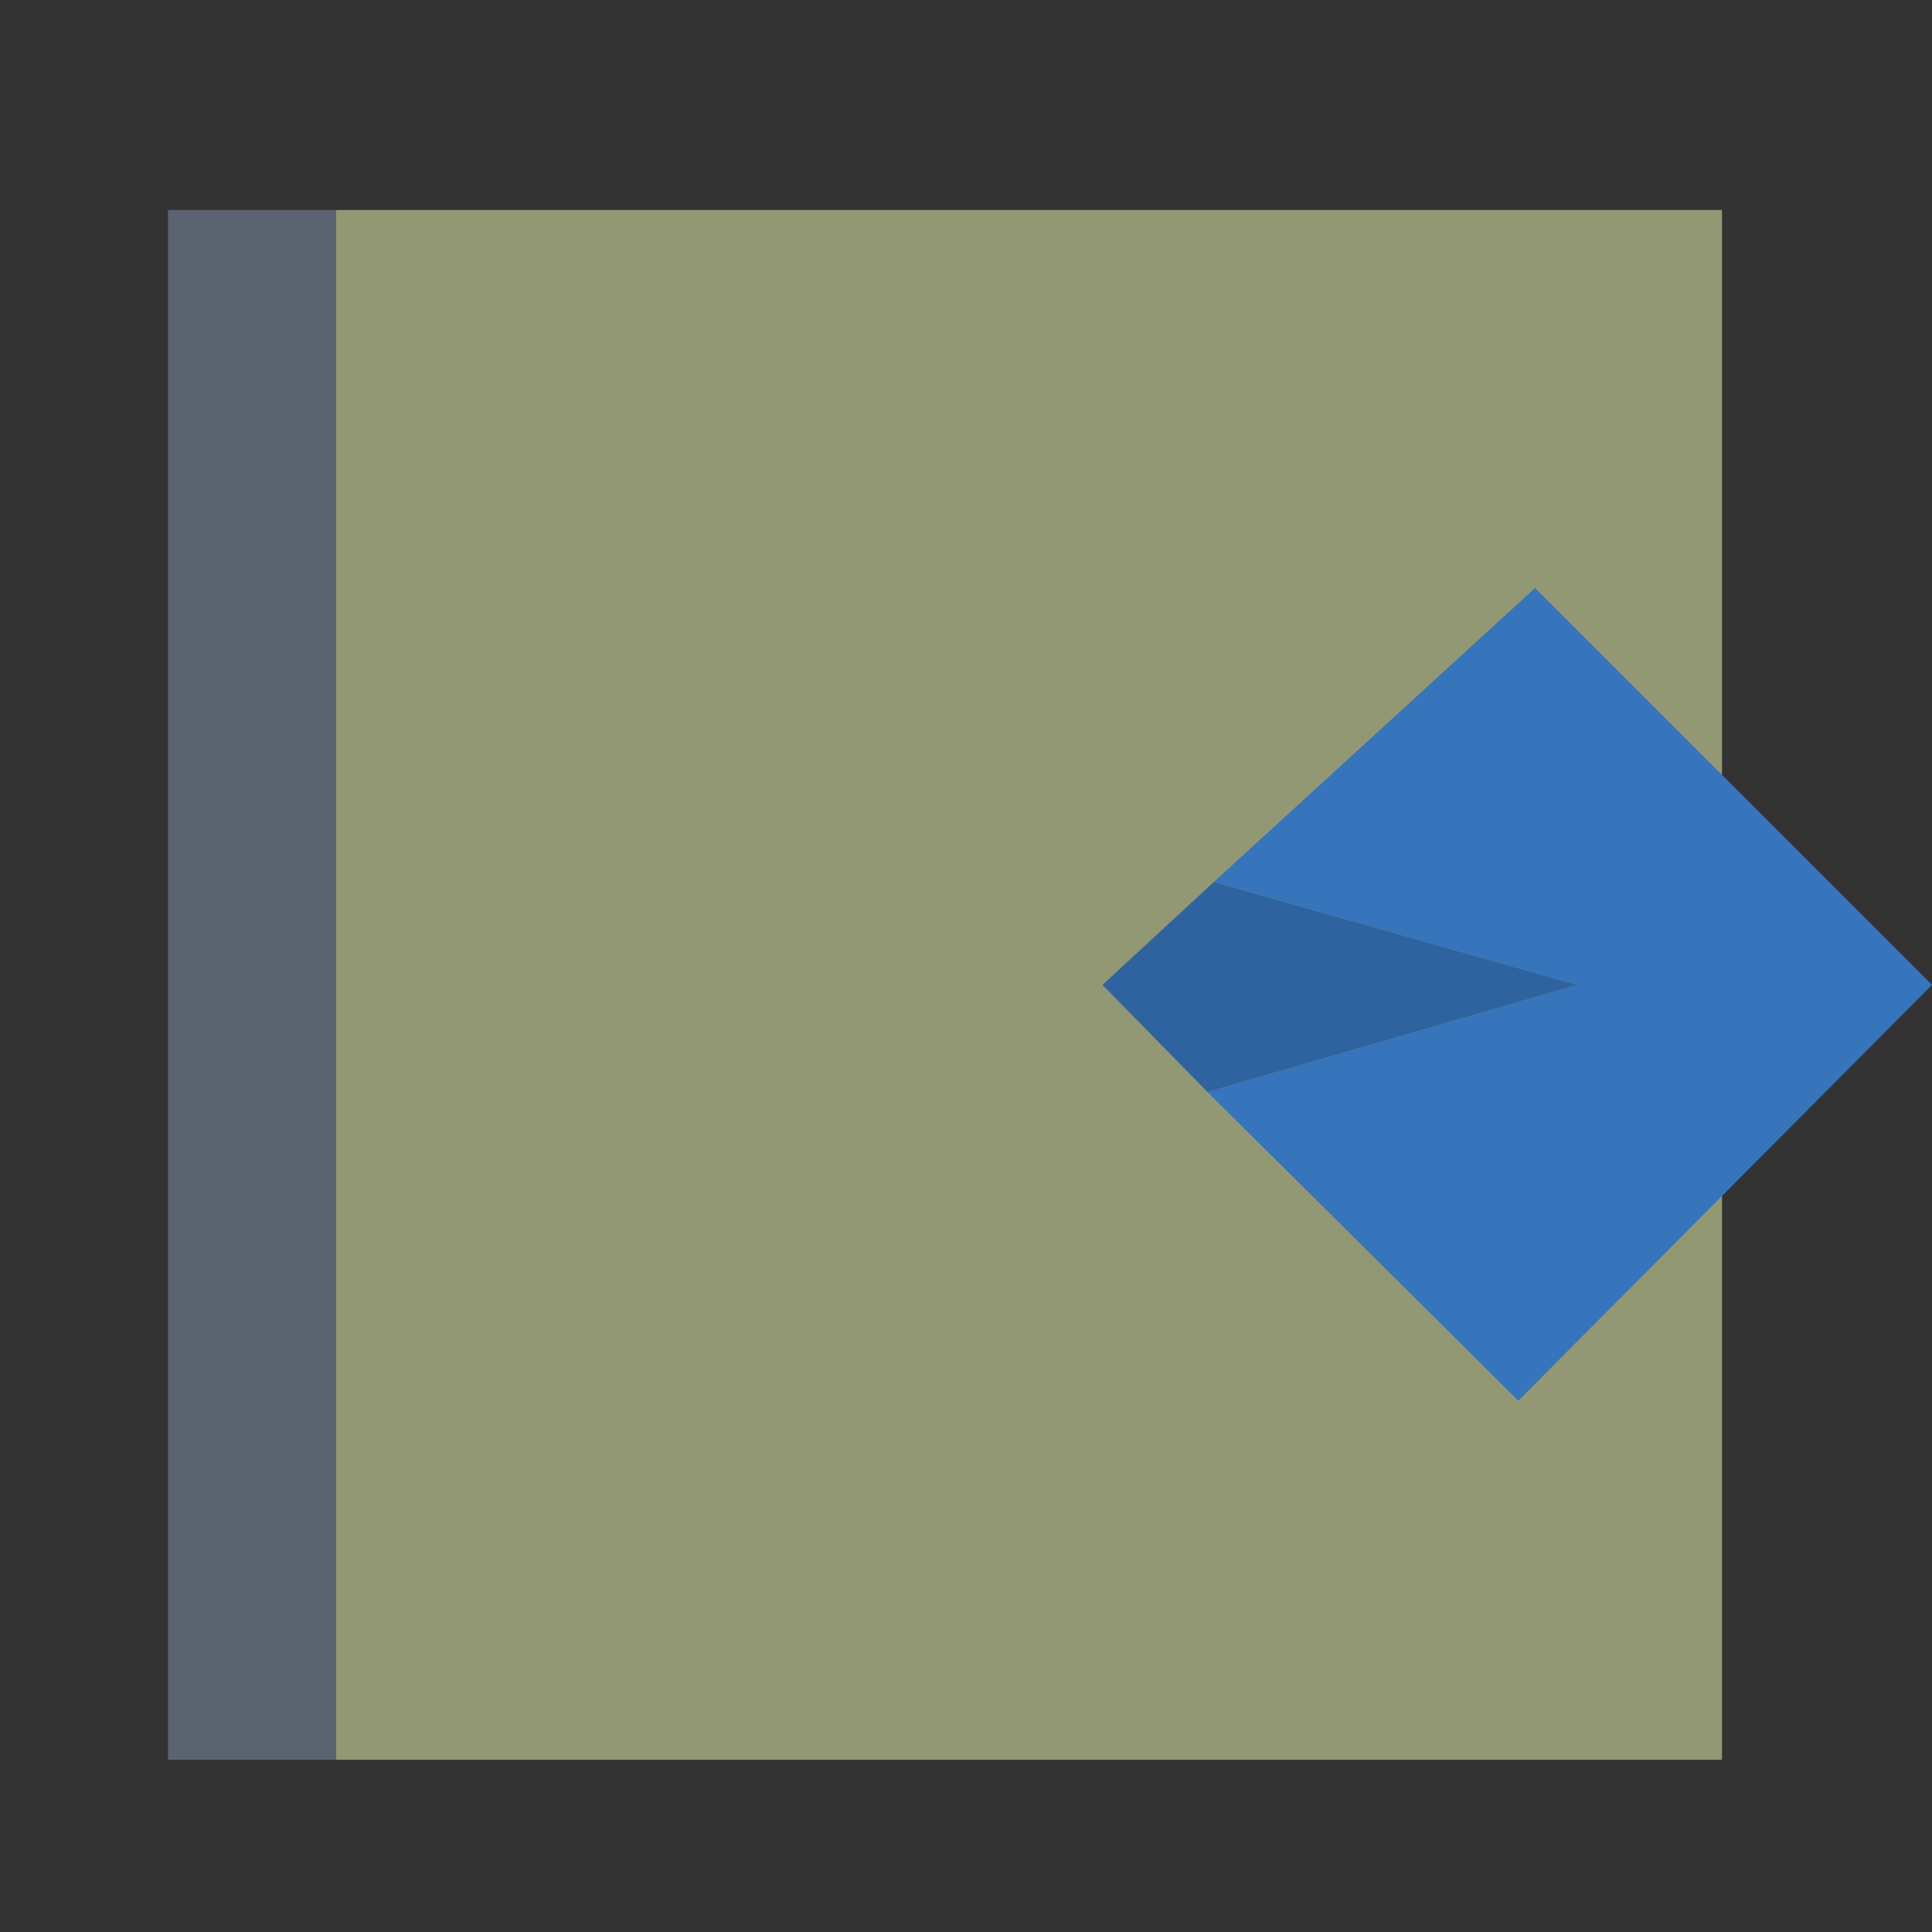 
<svg xmlns="http://www.w3.org/2000/svg" version="1.1" xmlns:xlink="http://www.w3.org/1999/xlink" preserveAspectRatio="none" x="0px" y="0px" width="46px" height="46px" viewBox="0 0 46 46">
<rect x="0" y="0" width="46" height="46" fill="#333333" stroke="none"/>
<defs>
<g id="Layer0_0_FILL">
<path fill="#5C6370" stroke="none" d="
M 4 41.9
L 8 41.9 8 5 4 5 4 41.9 Z"/>

<path fill="#929873" stroke="none" d="
M 41 41.9
L 41 5 8 5 8 41.9 41 41.9 Z"/>

<path fill="#FFFFFF" stroke="none" d="
M 87 18.45
L 87 5 50 5 50 41.9 87 41.9 87 28.45 92 23.45 87 18.45 Z"/>
</g>

<g id="Layer0_1_FILL">
<path fill="#3675BB" stroke="none" d="
M 37.55 23.45
L 28.75 26 36.15 33.35 46 23.45 36.55 14 28.9 21 37.55 23.45 Z"/>

<path fill="#2E639F" stroke="none" d="
M 26.25 23.45
L 28.75 26 37.55 23.45 28.9 21 26.25 23.45 Z"/>
</g>
</defs>

<g transform="matrix( 1, 0, 0, 1, 0,0) ">
<use xlink:href="#Layer0_0_FILL"/>
</g>

<g transform="matrix( 1, 0, 0, 1, 0,0) ">
<use xlink:href="#Layer0_1_FILL"/>
</g>
</svg>
